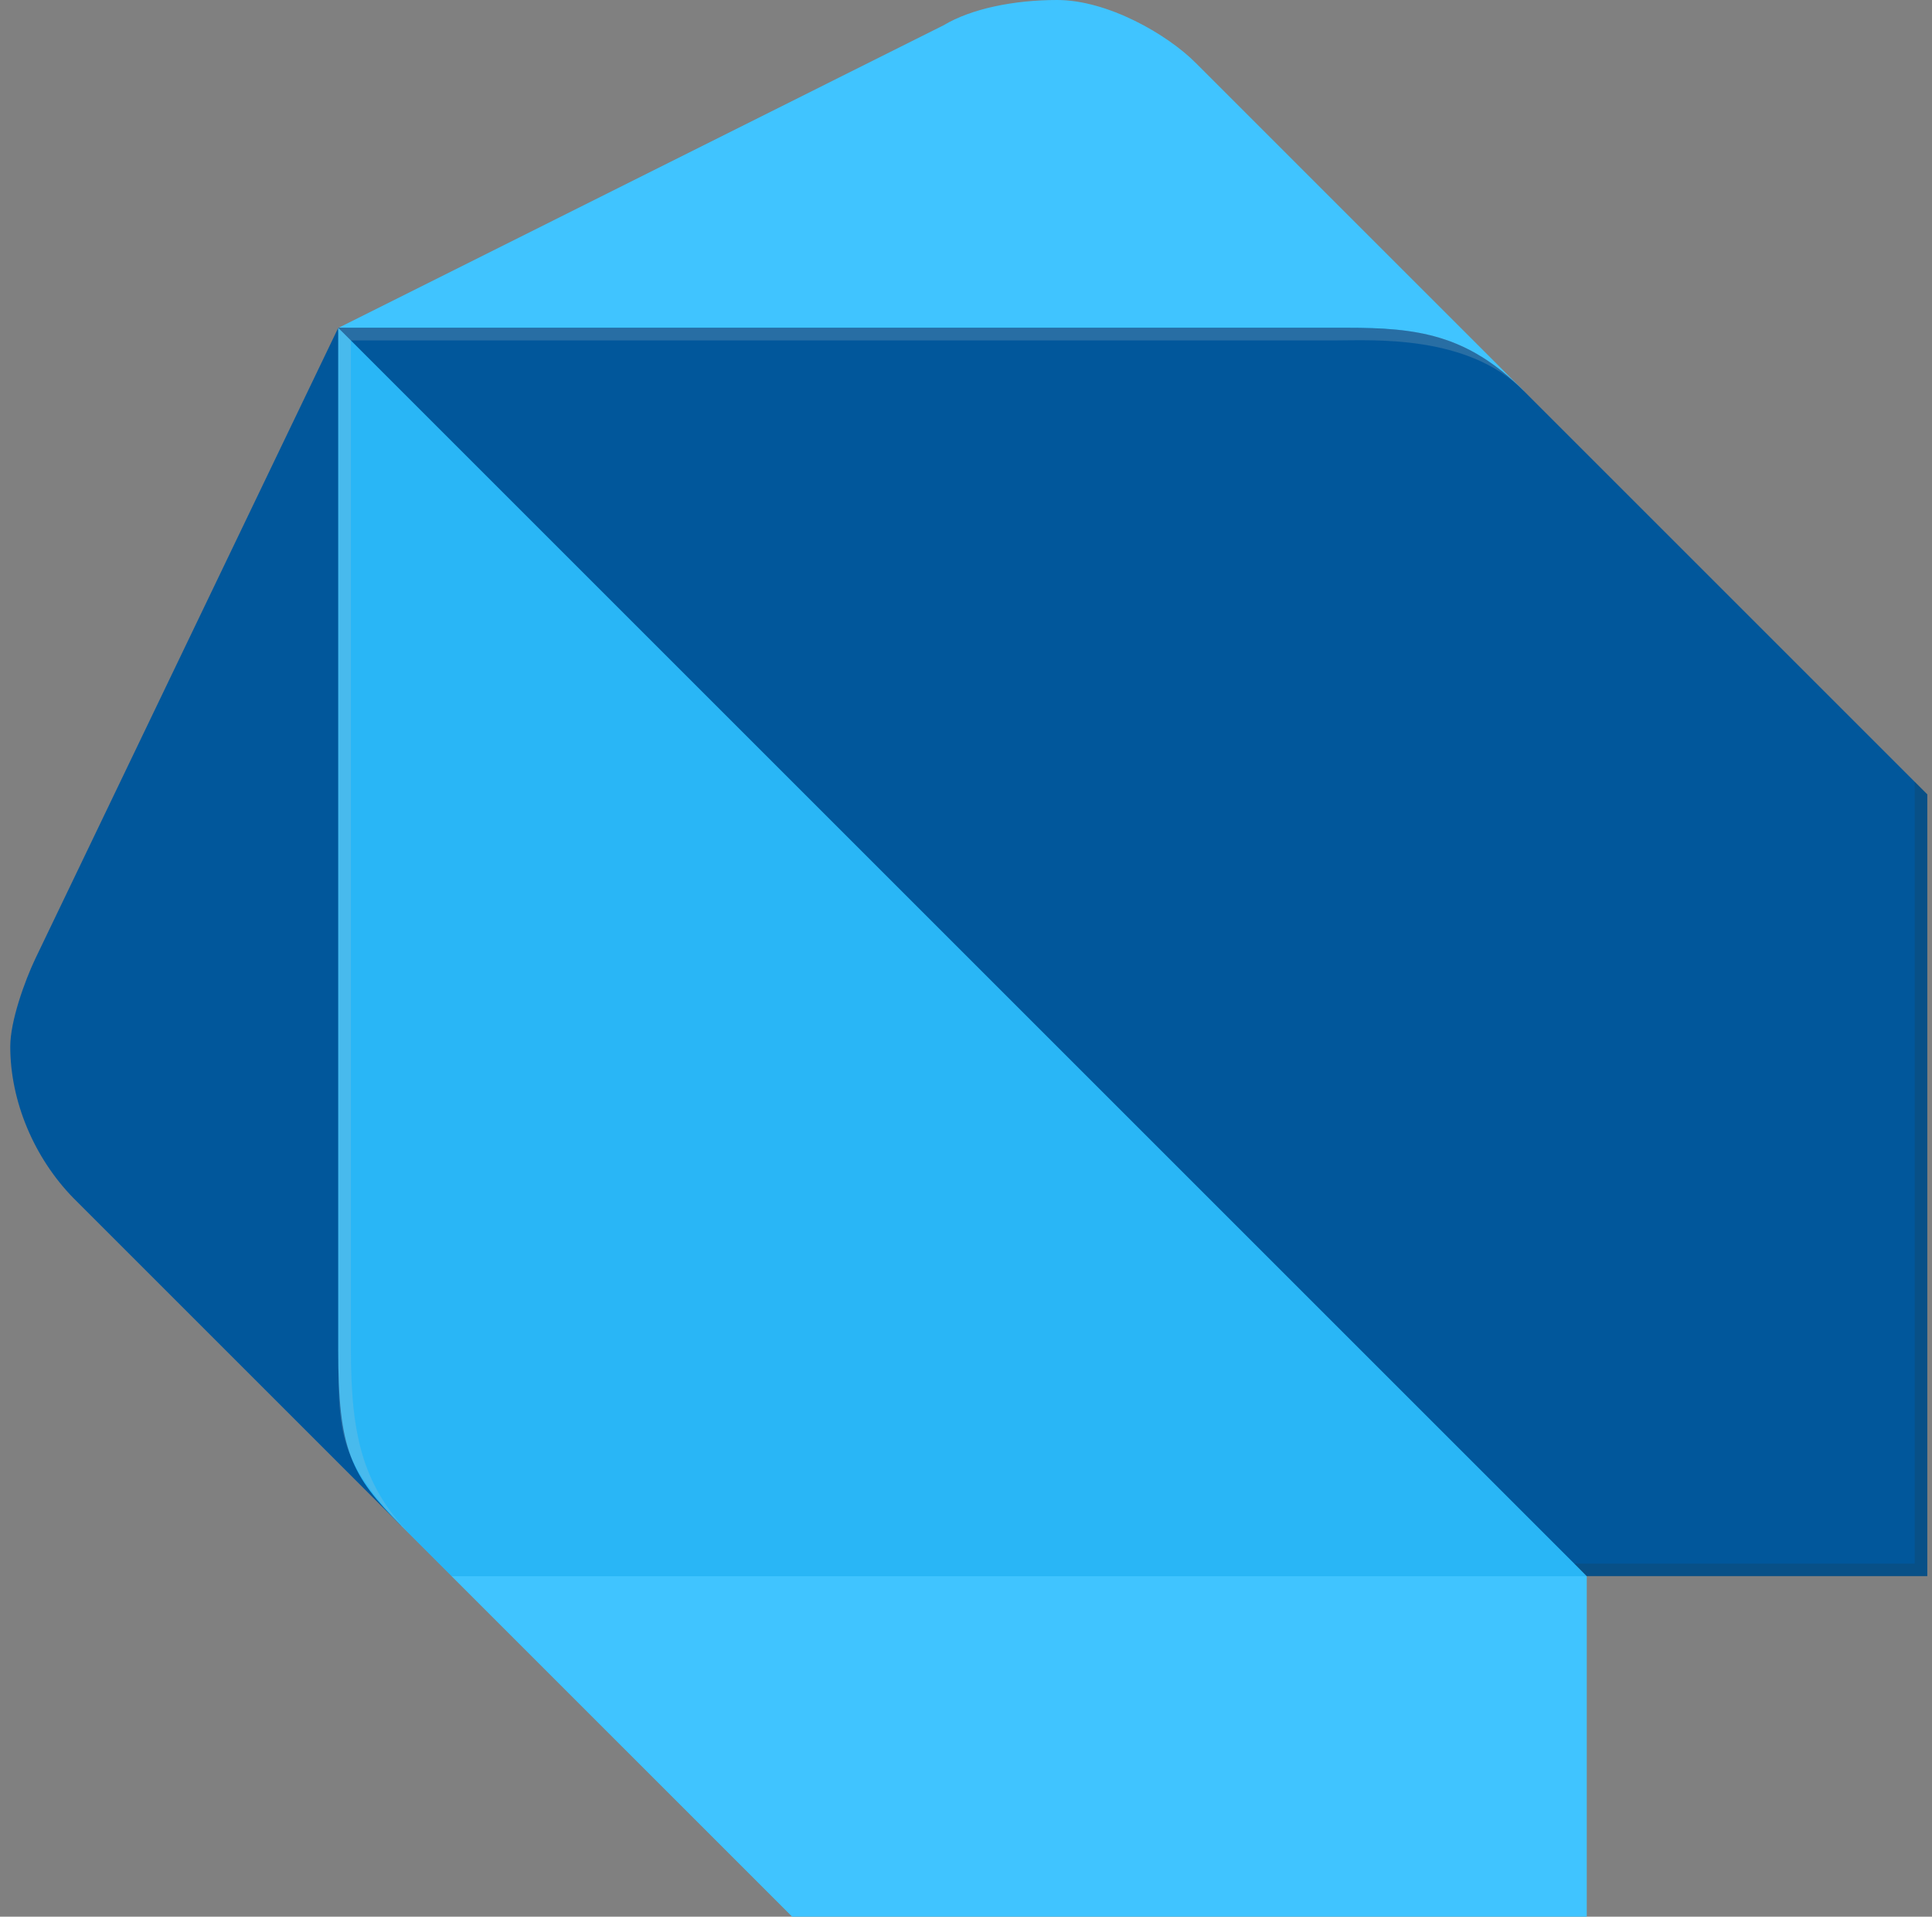 <svg width="129" height="128" viewBox="0 0 129 128" fill="none" xmlns="http://www.w3.org/2000/svg">
<rect x="0" y="0" width="129" height="128" fill="#808080" stroke="none"/>
<g clip-path="url(#clip0_10_78)">
<path d="M26.789 101.895L4.891 79.997C2.294 77.335 0.685 73.57 0.685 69.891C0.685 68.187 1.645 65.524 2.369 64L22.582 21.898L26.789 101.895Z" fill="#01579B"/>
<path d="M101.743 26.105L79.844 4.207C77.934 2.287 73.954 0 70.585 0C67.686 0 64.844 0.584 63.01 1.685L22.592 21.898L101.743 26.105ZM52.894 128H105.949V105.265L66.369 92.626L30.158 105.265L52.894 128Z" fill="#40C4FF"/>
<path d="M22.582 90.105C22.582 96.861 23.43 98.517 26.789 101.895L30.158 105.264H105.949L68.9 63.163L22.582 21.898V90.105V90.105Z" fill="#29B6F6"/>
<path d="M89.951 21.889H22.582L105.949 105.255H128.685V53.047L101.733 26.095C97.95 22.302 94.591 21.889 89.951 21.889Z" fill="#01579B"/>
<path opacity="0.2" d="M27.636 102.733C24.267 99.355 23.43 96.023 23.43 90.105V22.735L22.592 21.898V90.104C22.582 96.023 22.582 97.66 27.636 102.732V102.733Z" fill="#C7C8C8"/>
<path opacity="0.2" d="M127.847 52.209V104.417H105.112L105.949 105.264H128.685V53.047L127.847 52.209Z" fill="#263238"/>
<path opacity="0.2" d="M101.743 26.104C97.564 21.926 94.148 21.898 89.114 21.898H22.592L23.43 22.735H89.114C91.626 22.735 97.969 22.312 101.743 26.104Z" fill="#C7C8C8"/>
<path opacity="0.2" d="M127.847 52.209L101.743 26.104L79.844 4.207C77.934 2.287 73.954 0 70.585 0C67.686 0 64.844 0.584 63.01 1.685L22.592 21.898L2.379 64C1.654 65.534 0.694 68.197 0.694 69.891C0.694 73.57 2.313 77.325 4.901 79.998L25.076 100.033C25.556 100.625 26.121 101.228 26.789 101.896L27.627 102.733L30.148 105.255L52.047 127.153L52.884 127.991H105.93V105.256H128.665V53.046L127.847 52.209L127.847 52.209Z" fill="url(#paint0_radial_10_78)"/>
</g>
<defs>
<radialGradient id="paint0_radial_10_78" cx="0" cy="0" r="1" gradientUnits="userSpaceOnUse" gradientTransform="translate(6399.27 6398.82) scale(6399.09 6399.08)">
<stop stop-color="white" stop-opacity="0.1"/>
<stop offset="1" stop-color="white" stop-opacity="0"/>
</radialGradient>
<clipPath id="clip0_10_78">
<rect width="128" height="128" fill="white" transform="translate(0.685)"/>
</clipPath>
</defs>
</svg>
